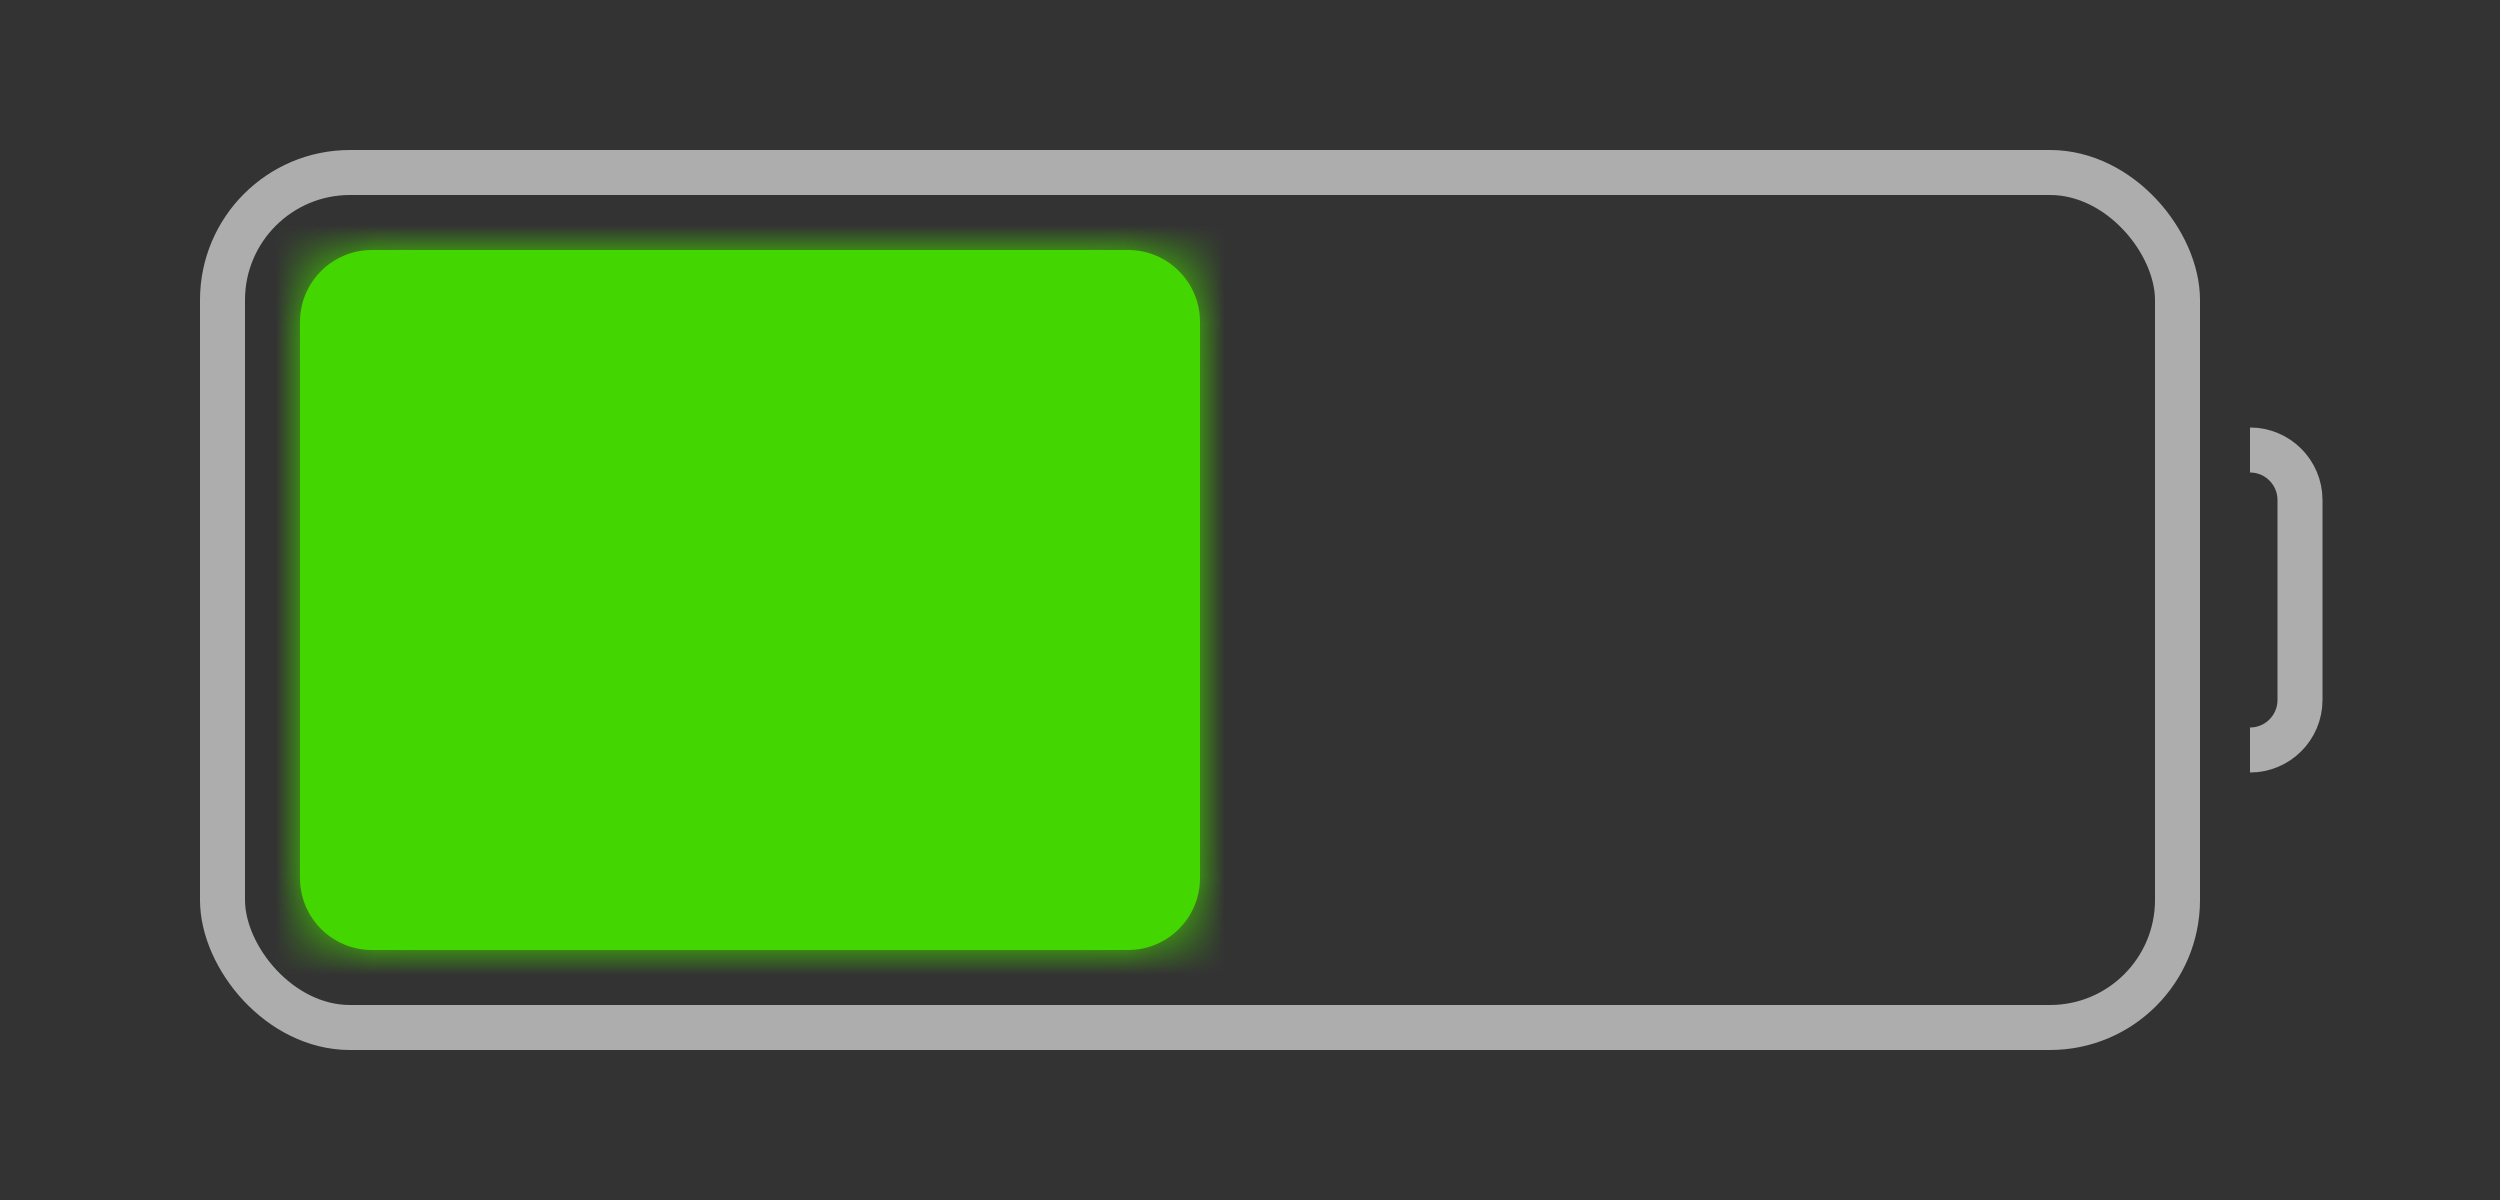 <svg width="50" height="24" viewBox="0 0 50 24" fill="none" xmlns="http://www.w3.org/2000/svg">
<rect x="0" y="0" width="50" height="24" fill="#333333" stroke="none"/>
<rect x="4.45" y="3.45" width="39.1" height="17.1" rx="2.55" stroke="white" stroke-opacity="0.6" stroke-width="0.9"/>
<mask id="path-2-inside-1" fill="white">
<path d="M6 6.438C6 5.644 6.644 5 7.438 5H22.562C23.356 5 24 5.644 24 6.438V17.562C24 18.356 23.356 19 22.562 19H7.438C6.644 19 6 18.356 6 17.562V6.438Z"/>
</mask>
<path d="M6 6.438C6 5.644 6.644 5 7.438 5H22.562C23.356 5 24 5.644 24 6.438V17.562C24 18.356 23.356 19 22.562 19H7.438C6.644 19 6 18.356 6 17.562V6.438Z" fill="#44D600"/>
<path d="M7.5 6.438C7.5 6.472 7.472 6.5 7.438 6.5V3.5C5.815 3.5 4.5 4.815 4.5 6.438H7.5ZM7.438 6.5H22.562V3.5H7.438V6.5ZM22.562 6.5C22.528 6.5 22.5 6.472 22.5 6.438H25.5C25.5 4.815 24.185 3.5 22.562 3.5V6.5ZM22.5 6.438V17.562H25.5V6.438H22.5ZM22.5 17.562C22.5 17.528 22.528 17.5 22.562 17.5V20.5C24.185 20.5 25.5 19.185 25.5 17.562H22.5ZM22.562 17.5H7.438V20.5H22.562V17.5ZM7.438 17.5C7.472 17.5 7.5 17.528 7.5 17.562H4.5C4.5 19.185 5.815 20.5 7.438 20.5V17.5ZM7.5 17.562V6.438H4.5V17.562H7.5Z" fill="#44D600" mask="url(#path-2-inside-1)"/>
<path d="M45 15V15C45.552 15 46 14.552 46 14V10C46 9.448 45.552 9 45 9V9" stroke="white" stroke-opacity="0.6" stroke-width="0.9"/>
</svg>
